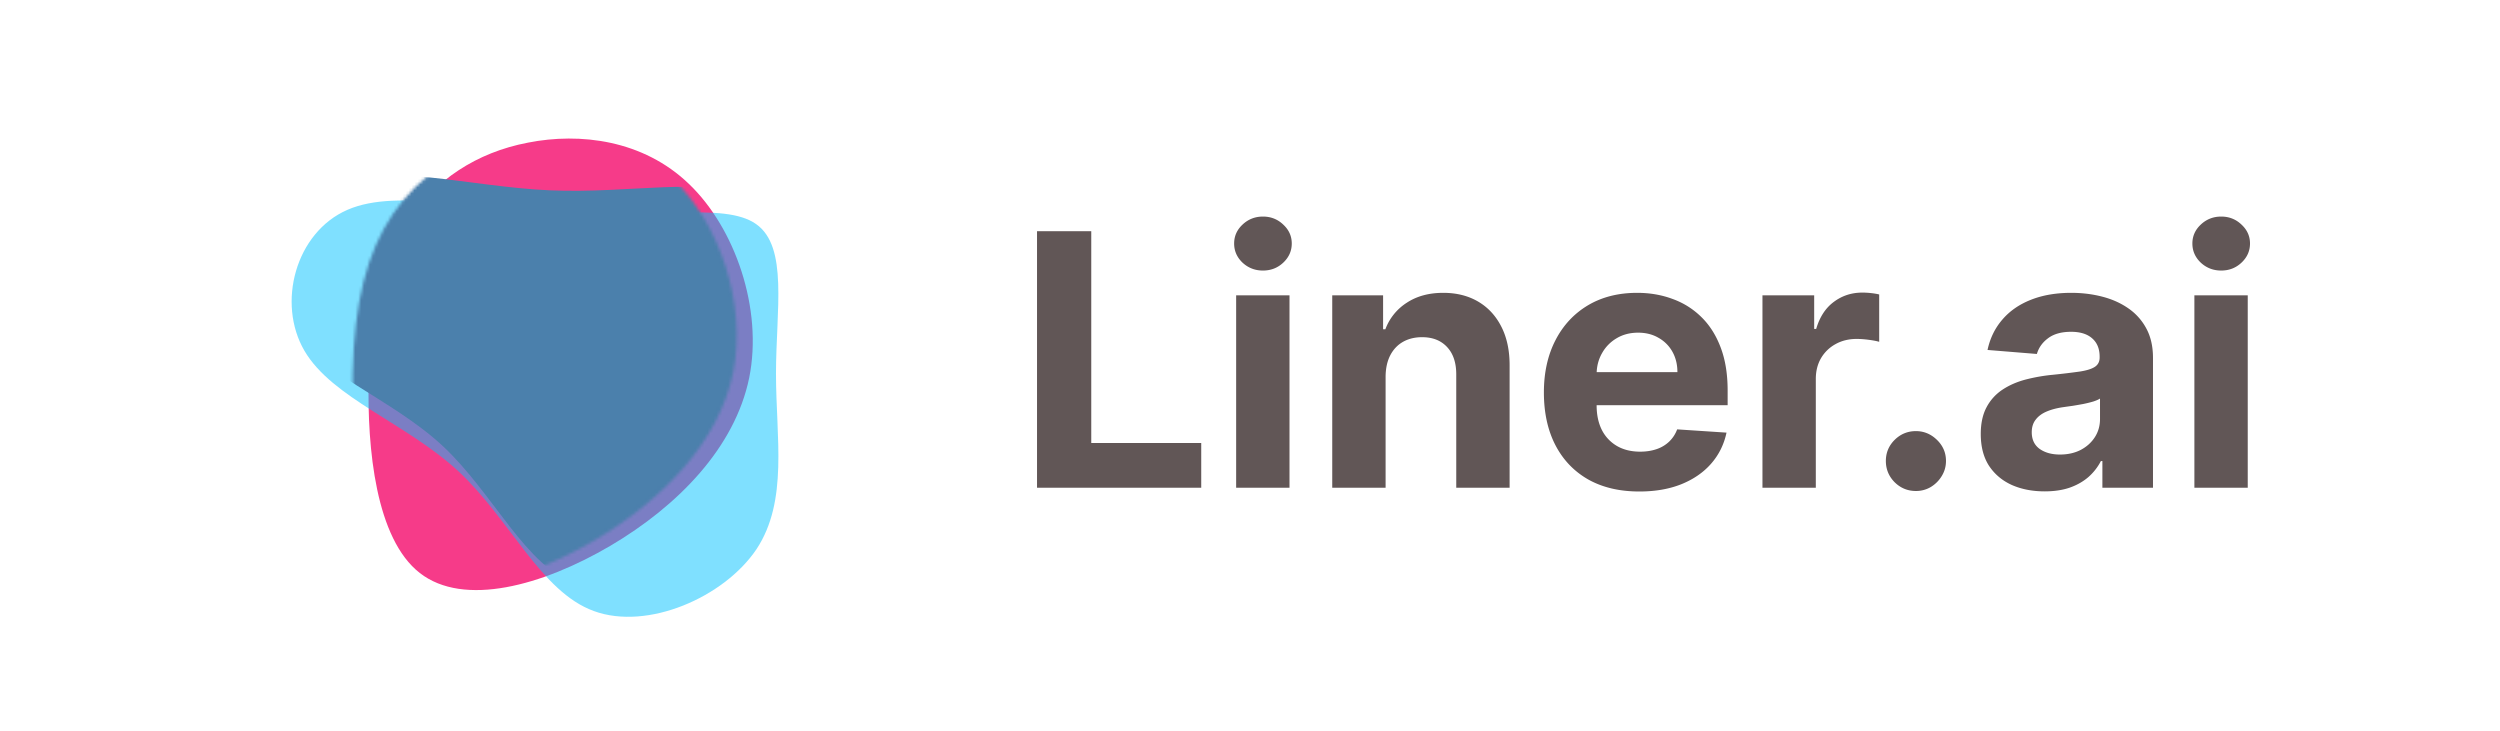 <svg xmlns="http://www.w3.org/2000/svg" width="250" height="73.124" fill="none" viewBox="0 0 312.5 91.405"><mask id="c" width="131" height="153" x="35" y="21" maskUnits="userSpaceOnUse"><path fill="#fff" d="M143.829 36.507c15.489 14.802 25.078 42.139 20.336 65.536-4.847 23.517-24.024 43.214-46.89 56.703-22.97 13.49-49.523 20.772-64.38 9.192-14.858-11.579-17.808-41.9-17.281-65.537.527-23.755 4.636-40.706 13.593-53.957 8.956-13.131 22.654-22.562 40.25-25.904 17.492-3.462 38.882-.955 54.372 13.967Z"/></mask><g filter="url(#a)" transform="translate(30.904 8.825) scale(.37)"><path fill="#f63b89" d="M143.829 36.507c15.489 14.802 25.078 42.139 20.336 65.536-4.847 23.517-24.024 43.214-46.89 56.703-22.97 13.49-49.523 20.772-64.38 9.192-14.858-11.579-17.808-41.9-17.281-65.537.527-23.755 4.636-40.706 13.593-53.957 8.956-13.131 22.654-22.562 40.25-25.904 17.492-3.462 38.882-.955 54.372 13.967Z"/></g><g filter="url(#b)" opacity=".5" transform="translate(30.904 8.825) scale(.37)"><path fill="#00c2ff" d="M166.489 43.184c10.964 7.645 6.737 29.162 6.737 50.569 0 21.516 4.227 42.923-6.605 59.307-10.964 16.273-36.855 27.523-54.953 20.861-17.965-6.554-28.137-30.801-45.705-47.184-17.57-16.273-42.668-24.683-52.047-40.739-9.379-16.055-3.038-39.975 14.53-47.62 17.57-7.646 46.5.874 73.843 2.075 27.344 1.202 53.368-4.915 64.2 2.73z"/></g><g mask="url(#c)" transform="translate(30.904 8.825) scale(.37)"><path fill="#4b80ac" d="M166.489 43.184c10.964 7.645 6.737 29.162 6.737 50.569 0 21.516 4.227 42.923-6.605 59.307-10.964 16.273-36.855 27.523-54.953 20.861-17.965-6.554-28.137-30.801-45.705-47.184-17.57-16.273-42.668-24.683-52.047-40.739-9.379-16.055-3.038-39.975 14.53-47.62 17.57-7.646 46.5.874 73.843 2.075 27.344 1.202 53.368-4.915 64.2 2.73z"/></g><path fill="#615656" d="M129.628 60.967V28.902h6.78v26.475h13.746v5.59Zm24.89 0V36.919h6.67v24.048Zm3.35-27.148c-.99 0-1.841-.33-2.551-.987-.7-.668-1.05-1.466-1.05-2.395 0-.919.35-1.707 1.05-2.364.71-.668 1.56-1.002 2.552-1.002.991 0 1.837.334 2.536 1.002.71.657 1.065 1.445 1.065 2.364 0 .929-.355 1.727-1.065 2.395-.7.658-1.545.987-2.536.987zM173.2 47.064v13.903h-6.67V36.919h6.357v4.243h.282a6.708 6.708 0 0 1 2.678-3.32c1.252-.824 2.77-1.237 4.556-1.237 1.67 0 3.125.366 4.368 1.096 1.242.731 2.207 1.775 2.896 3.132.689 1.346 1.034 2.954 1.034 4.822v15.312h-6.67V46.845c.01-1.472-.366-2.62-1.127-3.445-.763-.835-1.811-1.252-3.147-1.252-.898 0-1.692.193-2.38.58-.679.385-1.211.949-1.597 1.69-.376.73-.569 1.613-.58 2.646zm31.717 14.373c-2.474 0-4.603-.501-6.388-1.503-1.775-1.013-3.142-2.443-4.102-4.29-.96-1.858-1.44-4.055-1.44-6.592 0-2.473.48-4.644 1.44-6.513.96-1.868 2.312-3.324 4.055-4.368 1.753-1.044 3.81-1.566 6.168-1.566 1.587 0 3.064.256 4.431.768a9.83 9.83 0 0 1 3.601 2.27c1.034 1.012 1.837 2.286 2.411 3.82.575 1.524.862 3.309.862 5.355v1.832h-20.307v-4.134h14.028c0-.96-.209-1.81-.626-2.552a4.485 4.485 0 0 0-1.738-1.738c-.73-.428-1.581-.642-2.552-.642-1.012 0-1.91.235-2.693.705a4.943 4.943 0 0 0-1.816 1.863c-.438.772-.663 1.633-.673 2.583v3.93c0 1.19.219 2.218.657 3.084a4.815 4.815 0 0 0 1.895 2.005c.814.47 1.78.704 2.896.704.741 0 1.42-.104 2.036-.313a4.221 4.221 0 0 0 1.58-.94 4.083 4.083 0 0 0 1.003-1.534l6.169.407c-.314 1.482-.956 2.776-1.926 3.883-.96 1.096-2.202 1.952-3.726 2.568-1.514.605-3.262.908-5.245.908zm15.39-.47V36.919h6.466v4.196h.25c.439-1.493 1.175-2.62 2.208-3.382 1.033-.773 2.223-1.159 3.57-1.159.334 0 .694.021 1.08.063.386.042.726.099 1.018.172v5.918c-.313-.094-.747-.177-1.3-.25-.553-.073-1.06-.11-1.518-.11-.982 0-1.858.214-2.63.642a4.723 4.723 0 0 0-1.817 1.753c-.438.752-.657 1.618-.657 2.6v13.605Zm19.183.407c-1.033 0-1.92-.365-2.662-1.096-.73-.741-1.095-1.628-1.095-2.661 0-1.023.365-1.9 1.095-2.63.741-.732 1.629-1.097 2.662-1.097 1.002 0 1.879.365 2.63 1.096.752.73 1.128 1.608 1.128 2.63 0 .69-.178 1.32-.533 1.895a4.046 4.046 0 0 1-1.362 1.362 3.588 3.588 0 0 1-1.863.501zm16.091.047c-1.534 0-2.901-.266-4.102-.798-1.2-.543-2.15-1.342-2.85-2.396-.688-1.065-1.033-2.39-1.033-3.977 0-1.336.245-2.458.736-3.366a5.96 5.96 0 0 1 2.004-2.192c.845-.553 1.806-.97 2.88-1.252a21.99 21.99 0 0 1 3.414-.595 86.935 86.935 0 0 0 3.382-.407c.856-.136 1.477-.334 1.863-.595.386-.261.58-.647.58-1.159v-.094c0-.991-.314-1.758-.94-2.301-.616-.543-1.493-.814-2.63-.814-1.2 0-2.156.266-2.865.798-.71.522-1.18 1.18-1.41 1.973l-6.168-.501c.313-1.461.929-2.724 1.847-3.789.919-1.075 2.104-1.9 3.554-2.474 1.461-.584 3.152-.877 5.073-.877 1.336 0 2.615.157 3.836.47 1.231.313 2.322.799 3.272 1.456a7.076 7.076 0 0 1 2.27 2.537c.553 1.022.83 2.249.83 3.679v16.22h-6.325v-3.335h-.188a6.785 6.785 0 0 1-1.55 1.989c-.647.563-1.425 1.007-2.333 1.33-.908.313-1.957.47-3.147.47zm1.91-4.603c.981 0 1.848-.193 2.6-.58.75-.396 1.34-.928 1.768-1.596.428-.668.642-1.425.642-2.27V49.82c-.209.135-.495.26-.86.375-.356.105-.757.204-1.206.298-.45.083-.898.162-1.347.235-.449.062-.856.12-1.22.172-.784.115-1.468.297-2.052.548-.584.25-1.039.59-1.362 1.018-.324.417-.485.939-.485 1.565 0 .908.328 1.602.986 2.082.668.47 1.513.705 2.536.705zm16.807 4.149V36.919h6.67v24.048Zm3.35-27.148c-.99 0-1.841-.33-2.551-.987-.7-.668-1.05-1.466-1.05-2.395 0-.919.35-1.707 1.05-2.364.71-.668 1.56-1.002 2.552-1.002s1.837.334 2.536 1.002c.71.657 1.065 1.445 1.065 2.364 0 .929-.355 1.727-1.065 2.395-.699.658-1.544.987-2.536.987z"/><defs><filter id="a" width="174.028" height="196.748" x="18.865" y=".853" color-interpolation-filters="sRGB" filterUnits="userSpaceOnUse"><feFlood flood-opacity="0" result="BackgroundImageFix"/><feColorMatrix in="SourceAlpha" result="hardAlpha" values="0 0 0 0 0 0 0 0 0 0 0 0 0 0 0 0 0 0 127 0"/><feOffset dx="5.409" dy="1.792"/><feGaussianBlur stdDeviation="11.051"/><feColorMatrix values="0 0 0 0 0 0 0 0 0 0 0 0 0 0 0 0 0 0 0.2 0"/><feBlend in2="BackgroundImageFix" result="effect1_dropShadow_980_1053"/><feBlend in="SourceGraphic" in2="effect1_dropShadow_980_1053" result="shape"/></filter><filter id="b" width="192.575" height="168.774" x=".937" y="29.818" color-interpolation-filters="sRGB" filterUnits="userSpaceOnUse"><feFlood flood-opacity="0" result="BackgroundImageFix"/><feColorMatrix in="SourceAlpha" result="hardAlpha" values="0 0 0 0 0 0 0 0 0 0 0 0 0 0 0 0 0 0 127 0"/><feOffset dx="5.409" dy="8.655"/><feGaussianBlur stdDeviation="7.032"/><feColorMatrix values="0 0 0 0 0 0 0 0 0 0 0 0 0 0 0 0 0 0 0.25 0"/><feBlend in2="BackgroundImageFix" result="effect1_dropShadow_980_1053"/><feBlend in="SourceGraphic" in2="effect1_dropShadow_980_1053" result="shape"/></filter></defs></svg>
